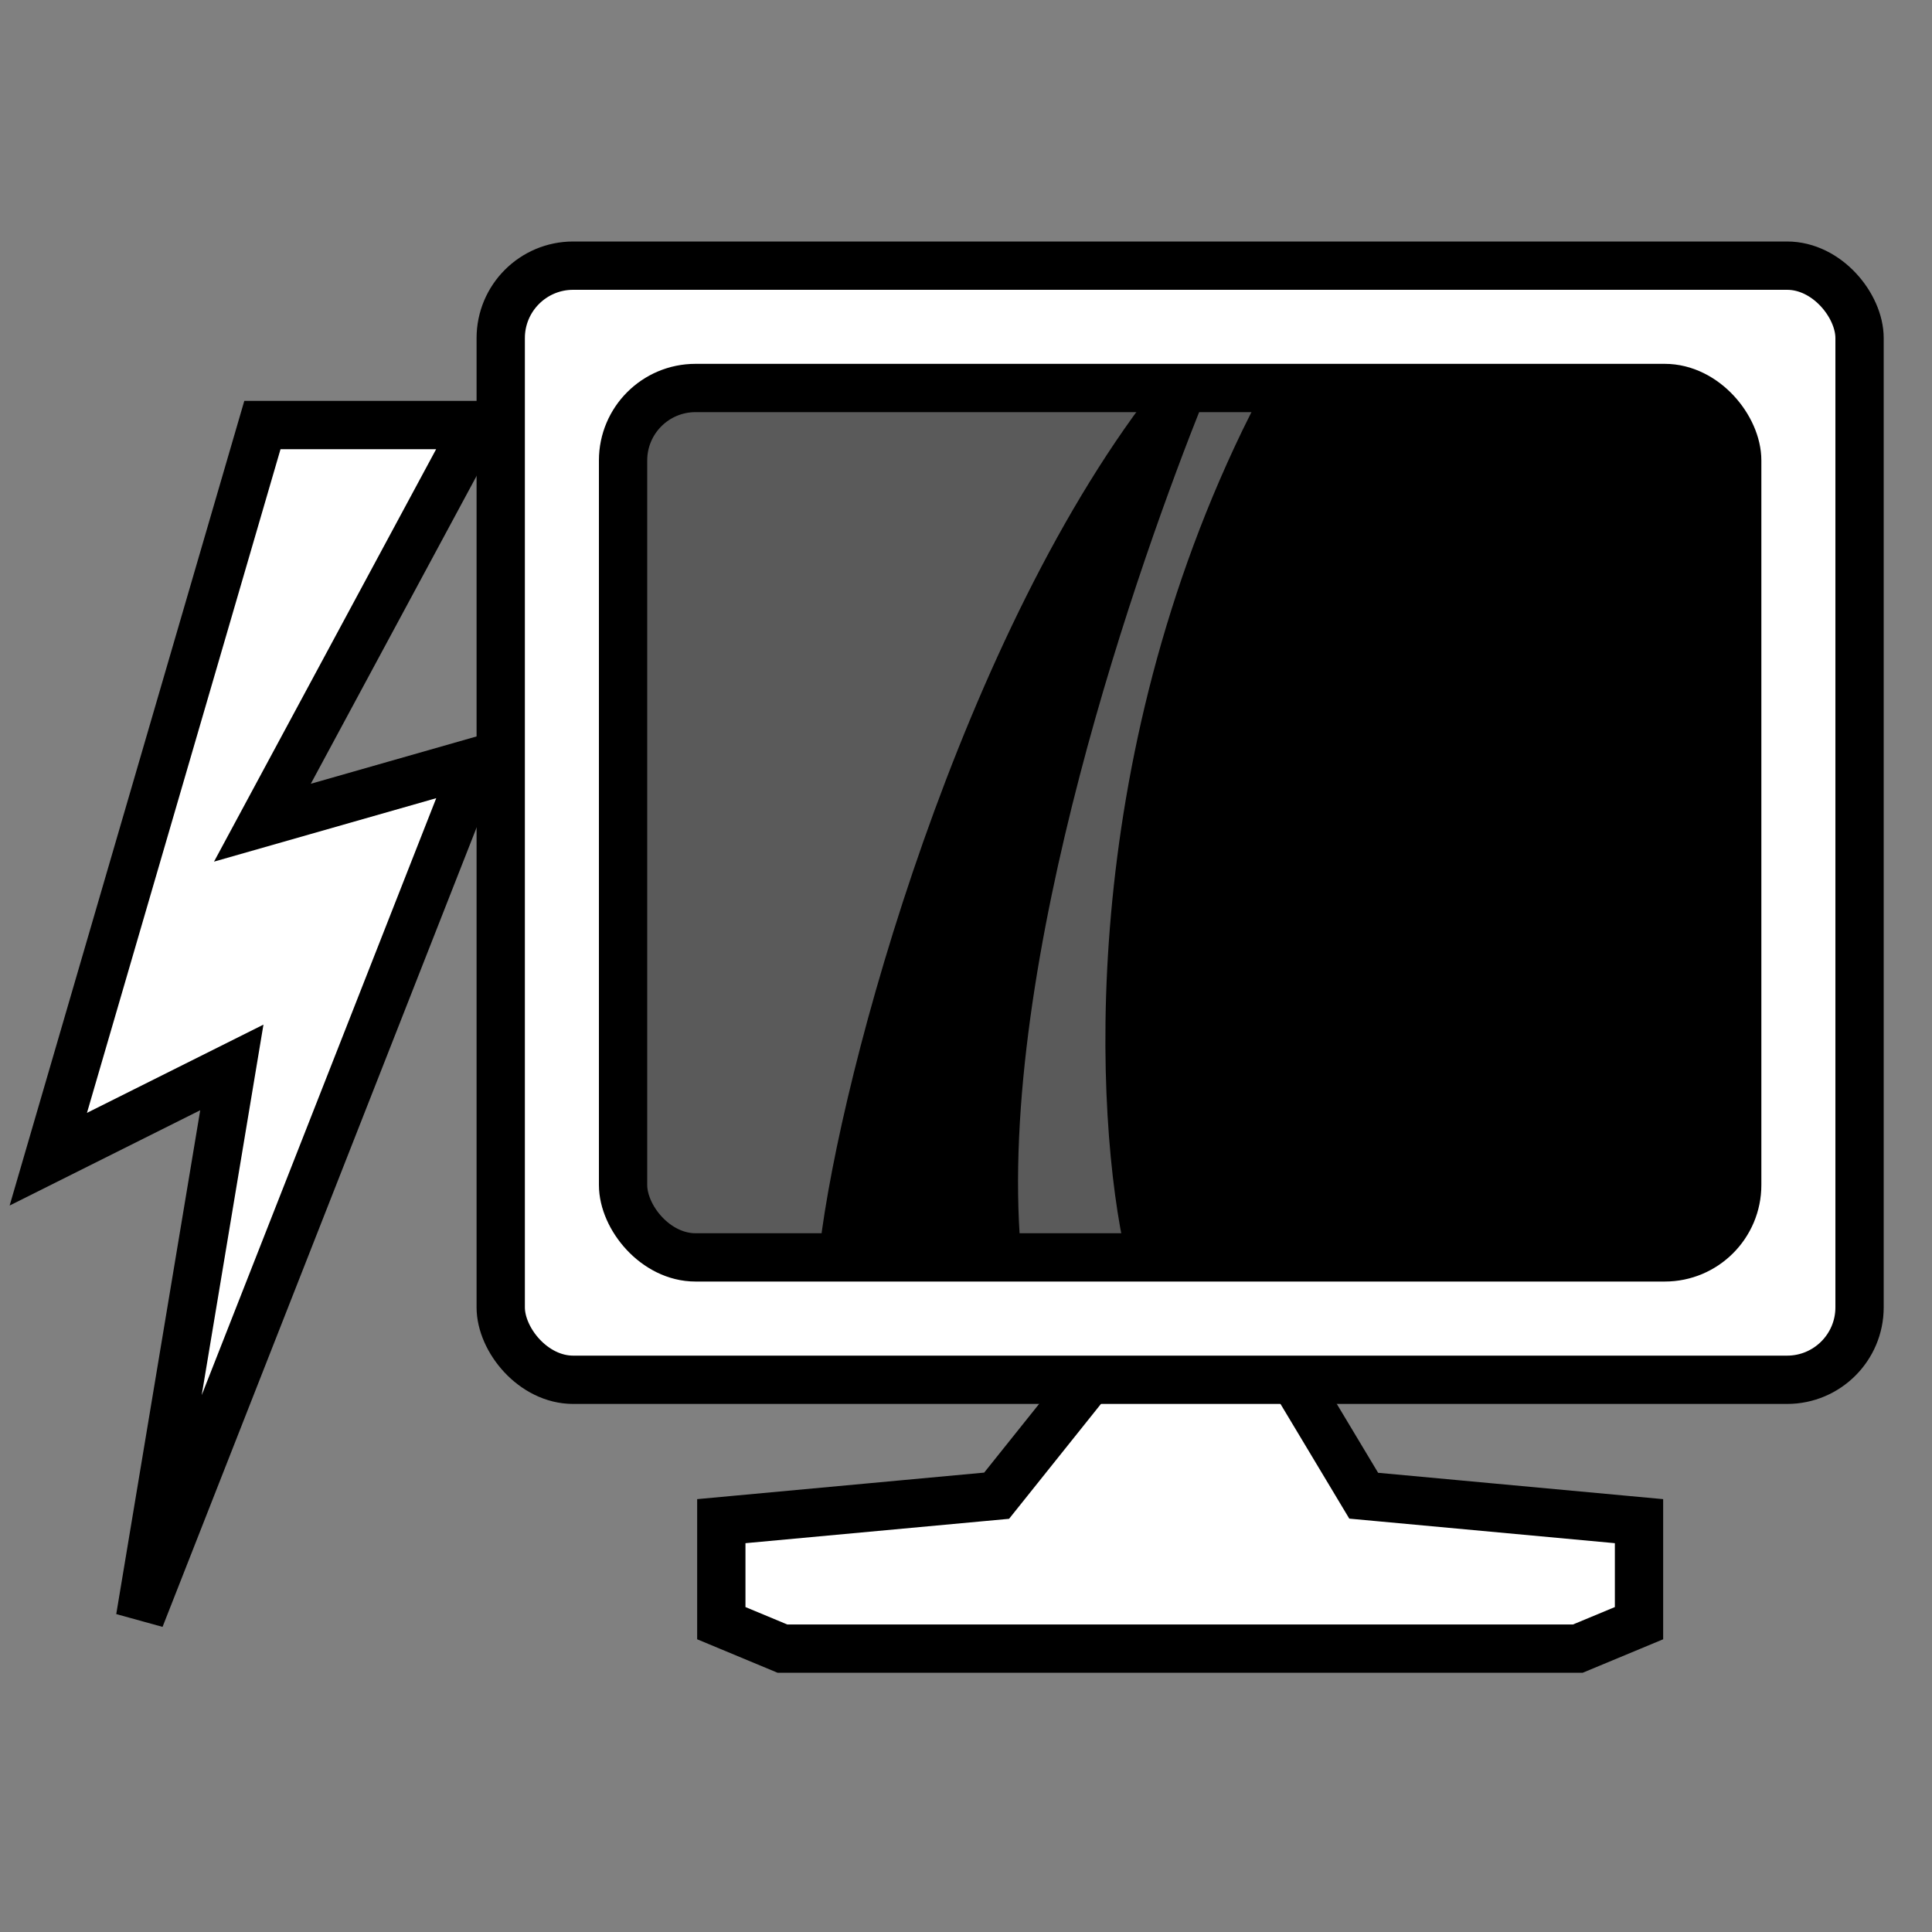 <svg width="40" height="40" viewBox="0 0 40 40" fill="none" xmlns="http://www.w3.org/2000/svg">
<rect x="0" y="0" width="40" height="40" fill="#808080" stroke="none"/>
<path d="M1 24L5.433 8.8H9.867L5.433 17.033L9.867 15.767L2.9 33.5L4.8 22.1L1 24Z" fill="white" stroke="black"/>
<path d="M20.634 30.967L23.167 27.8H26.334L28.234 30.967L33.934 31.494V33.606L32.667 34.133H16.2L14.934 33.606V31.494L20.634 30.967Z" fill="white" stroke="black"/>
<rect x="10.367" y="5.5" width="28.133" height="23.067" rx="1.5" fill="white" stroke="black"/>
<rect x="12.9" y="8.033" width="23.067" height="18" rx="1.5" fill="#5A5A5A" stroke="black"/>
<path d="M17.467 25.9C17.889 22.311 20.38 13.233 24.433 8.167C23.167 11.333 20.127 19.82 20.634 25.9H17.467Z" fill="black"/>
<path d="M23.8 25.9C23.167 23.156 22.787 15.893 26.334 8.8H33.3L35.2 9V24.633L33.934 25.9H23.8Z" fill="black"/>
<path d="M17.467 25.9C17.889 22.311 20.38 13.233 24.433 8.167C23.167 11.333 20.127 19.82 20.634 25.9H17.467Z" stroke="black"/>
<path d="M23.8 25.9C23.167 23.156 22.787 15.893 26.334 8.8H33.3L35.2 9V24.633L33.934 25.9H23.8Z" stroke="black"/>
</svg>
